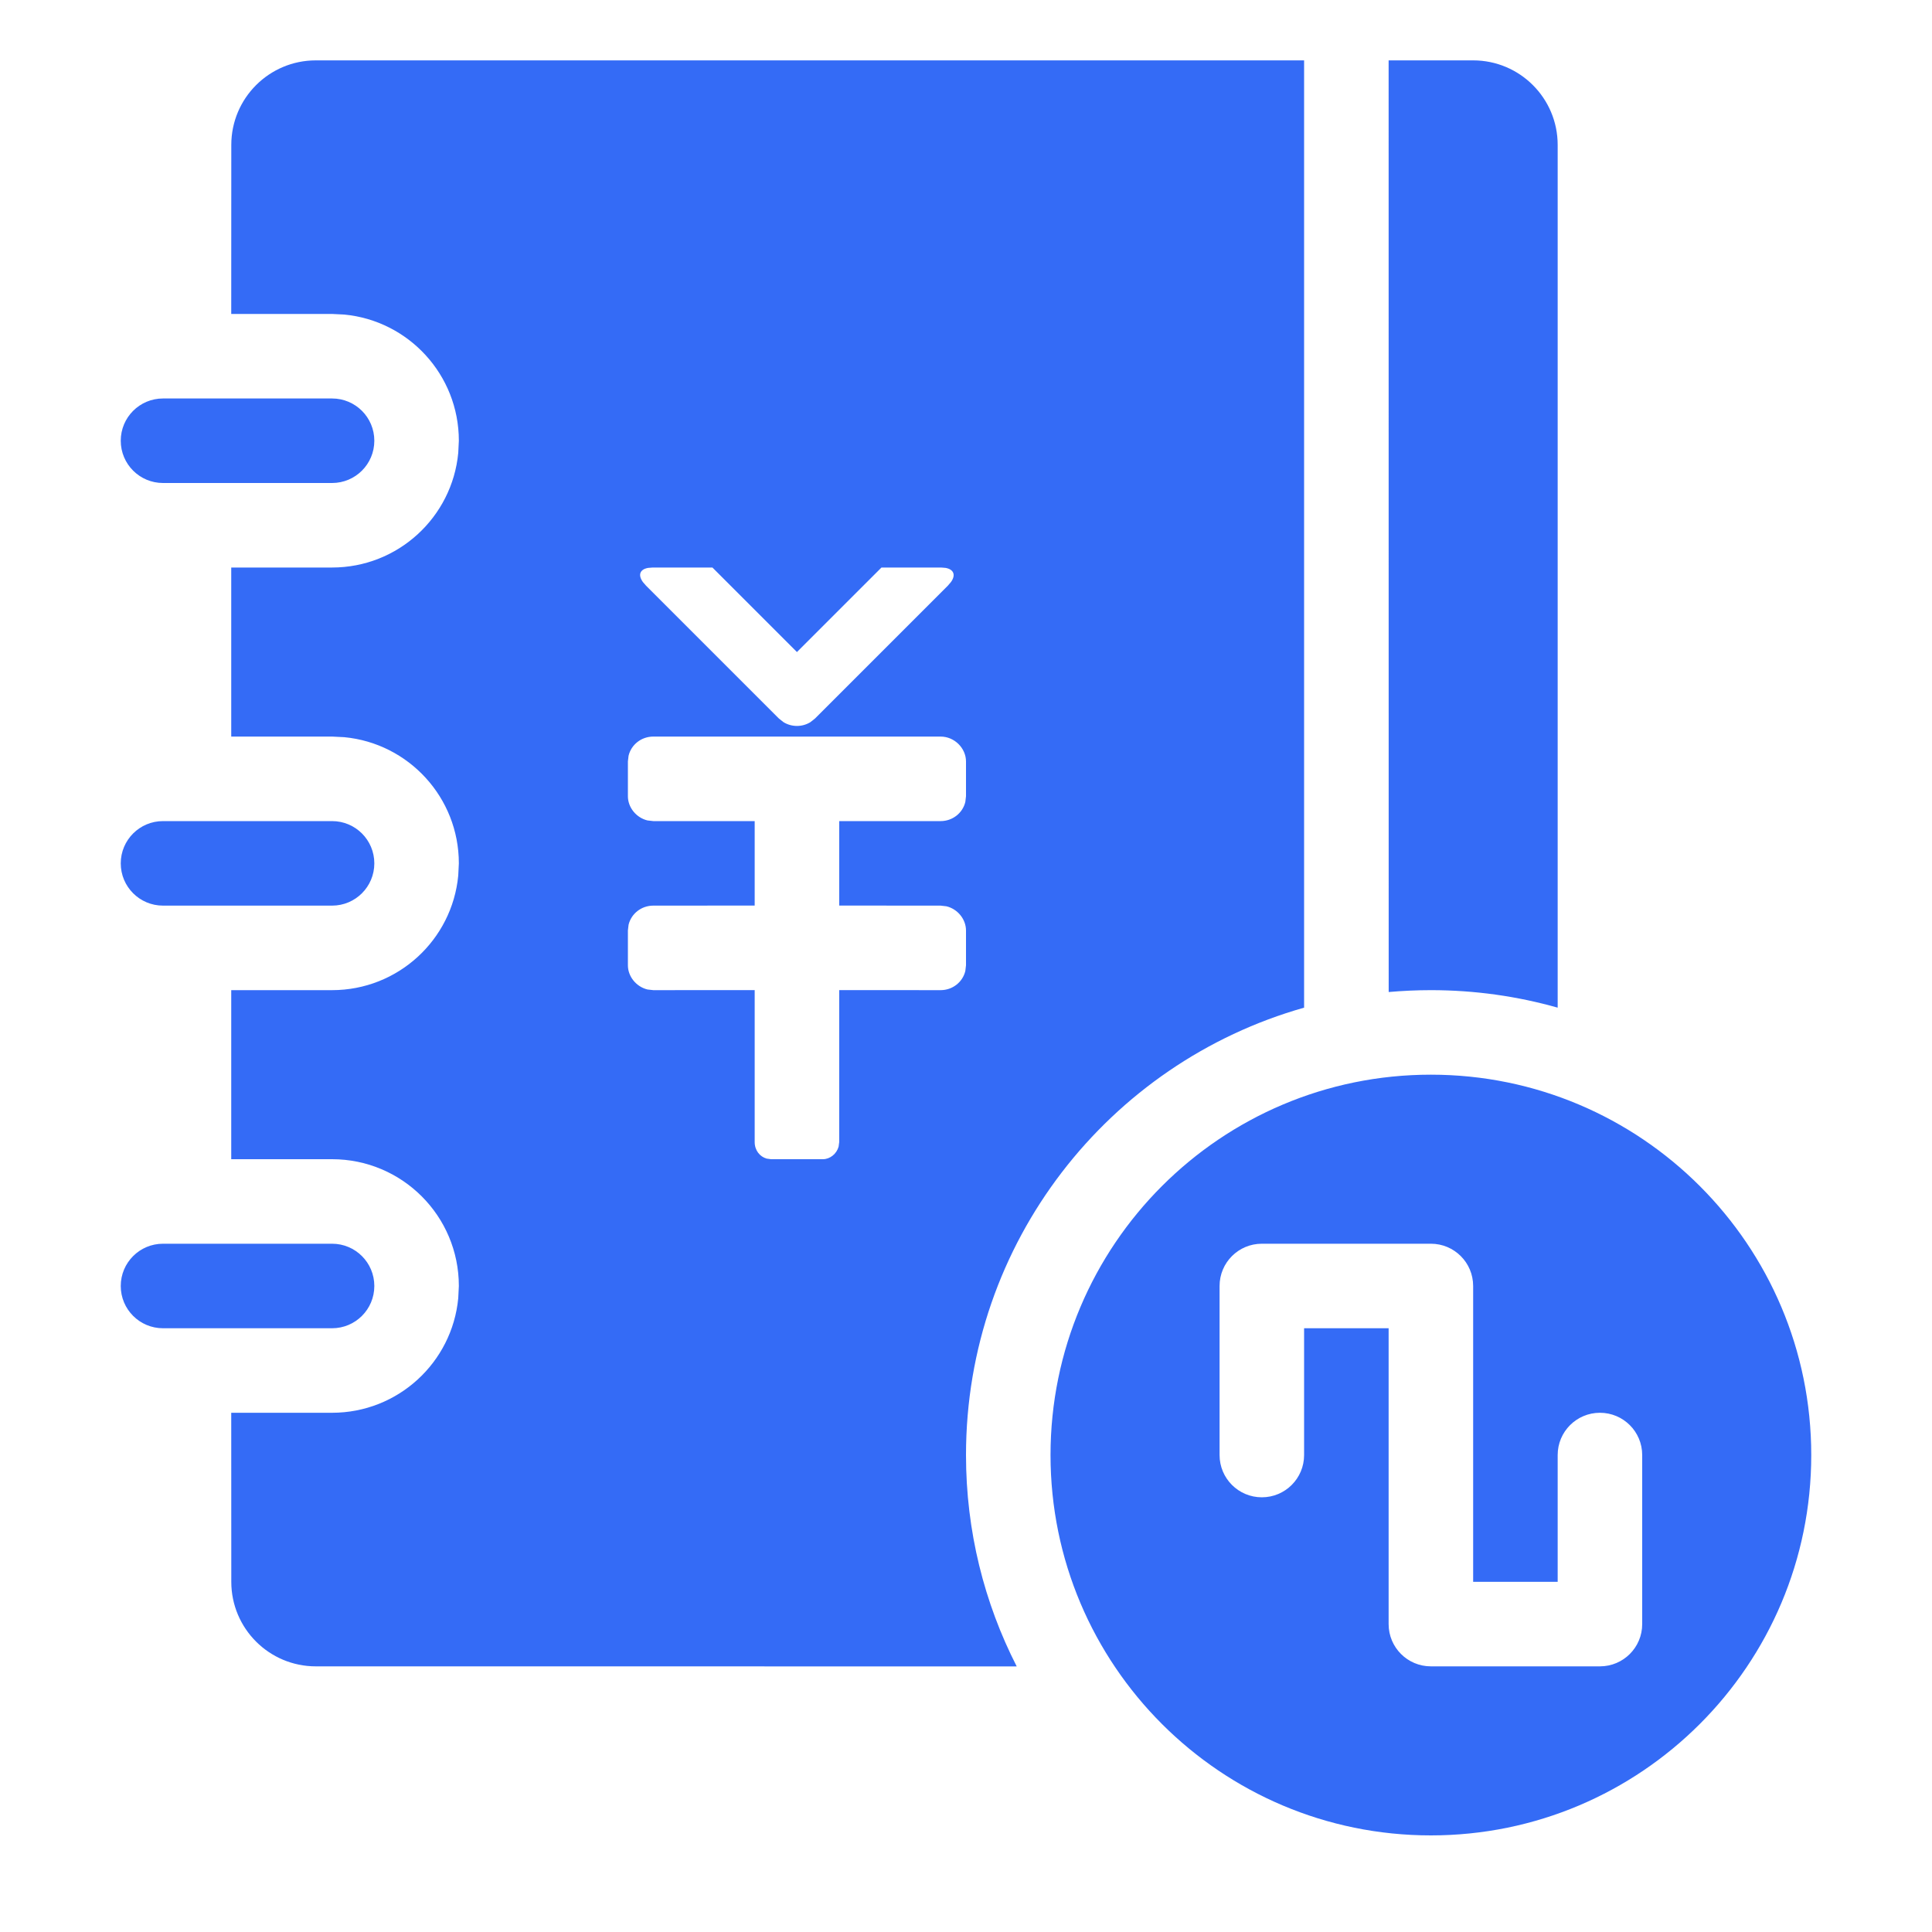<!--?xml version="1.0" encoding="UTF-8"?-->
<svg width="32px" height="32px" viewBox="0 0 32 32" version="1.1" xmlns="http://www.w3.org/2000/svg" xmlns:xlink="http://www.w3.org/1999/xlink">
    <title>960.总账往来管理</title>
    <g id="960.总账往来管理" stroke="none" stroke-width="1" fill="none" fill-rule="evenodd">
        <g id="编组" transform="translate(2, 1)" fill="#000000" fill-rule="nonzero">
            <path d="M21.7,16.8 C25.179,16.8 28,19.621 28,23.1 C28,26.579 25.179,29.4 21.7,29.4 C18.221,29.4 15.4,26.579 15.4,23.1 C15.4,19.621 18.221,16.8 21.7,16.8 Z M19.6,0 L19.6,15.69 C16.368,16.604 14,19.576 14,23.1 C14,24.361 14.303,25.55 14.84,26.601 L3.231,26.6 C2.458,26.6 1.831,25.973 1.831,25.2 L1.83,22.4 L3.5,22.4 C4.592,22.4 5.489,21.567 5.59,20.502 L5.6,20.3 C5.6,19.14 4.66,18.2 3.5,18.2 L1.83,18.2 L1.83,15.4 L3.5,15.4 C4.592,15.4 5.489,14.567 5.59,13.502 L5.6,13.3 C5.6,12.208 4.767,11.311 3.702,11.21 L3.5,11.2 L1.83,11.2 L1.83,8.4 L3.5,8.4 C4.592,8.4 5.489,7.567 5.59,6.502 L5.6,6.3 C5.6,5.208 4.767,4.311 3.702,4.21 L3.5,4.2 L1.83,4.2 L1.831,1.4 C1.831,0.627 2.458,0 3.231,0 L19.6,0 Z M21.7,19.6 L18.9,19.6 C18.513,19.6 18.2,19.913 18.2,20.3 L18.2,20.3 L18.2,23.1 C18.2,23.487 18.513,23.8 18.9,23.8 C19.287,23.8 19.6,23.487 19.6,23.1 L19.6,23.1 L19.6,21 L21,21 L21,25.9 C21,26.287 21.313,26.6 21.7,26.6 L21.7,26.6 L24.5,26.6 C24.887,26.6 25.2,26.287 25.2,25.9 L25.2,25.9 L25.2,23.1 C25.2,22.713 24.887,22.4 24.5,22.4 C24.113,22.4 23.8,22.713 23.8,23.1 L23.8,23.1 L23.8,25.2 L22.4,25.2 L22.4,20.3 C22.4,19.913 22.087,19.6 21.7,19.6 L21.7,19.6 Z M3.5,19.6 C3.887,19.6 4.2,19.913 4.2,20.3 C4.2,20.687 3.887,21 3.5,21 L0.7,21 C0.313,21 0,20.687 0,20.3 C0,19.913 0.313,19.6 0.7,19.6 L3.5,19.6 Z M13.579,11.2 L8.821,11.2 C8.62,11.2 8.454,11.336 8.411,11.518 L8.4,11.612 L8.4,12.188 C8.4,12.374 8.538,12.544 8.724,12.589 L8.821,12.6 L10.5,12.6 L10.5,13.999 L8.821,14 C8.62,14 8.454,14.136 8.411,14.318 L8.4,14.412 L8.4,14.988 C8.4,15.174 8.538,15.344 8.724,15.389 L8.821,15.4 L10.5,15.399 L10.5,17.917 C10.5,18.052 10.584,18.158 10.698,18.19 L10.77,18.2 L11.63,18.2 C11.747,18.2 11.857,18.112 11.89,17.992 L11.9,17.917 L11.9,15.399 L13.579,15.4 C13.78,15.4 13.946,15.264 13.989,15.082 L14,14.988 L14,14.412 C14,14.226 13.862,14.056 13.676,14.011 L13.579,14 L11.9,13.999 L11.9,12.6 L13.579,12.6 C13.78,12.6 13.946,12.464 13.989,12.282 L14,12.188 L14,11.612 C14,11.395 13.812,11.2 13.579,11.2 Z M22.4,0 C23.173,0 23.8,0.627 23.8,1.4 L23.8,15.69 C23.133,15.501 22.428,15.4 21.7,15.4 C21.464,15.4 21.231,15.411 21.001,15.431 L21,0 L22.4,0 Z M3.5,12.6 C3.887,12.6 4.2,12.913 4.2,13.3 C4.2,13.687 3.887,14 3.5,14 L0.7,14 C0.313,14 0,13.687 0,13.3 C0,12.913 0.313,12.6 0.7,12.6 L3.5,12.6 Z M9.8,8.4 L8.812,8.4 L8.735,8.406 C8.598,8.43 8.564,8.523 8.648,8.64 L8.7,8.7 L10.9,10.9 L10.977,10.961 C11.113,11.045 11.287,11.045 11.423,10.961 L11.5,10.9 L13.7,8.7 L13.752,8.639 C13.835,8.522 13.795,8.43 13.662,8.406 L13.588,8.4 L12.6,8.4 L11.2,9.8 L9.8,8.4 Z M3.5,5.6 C3.887,5.6 4.2,5.913 4.2,6.3 C4.2,6.687 3.887,7 3.5,7 L0.7,7 C0.313,7 0,6.687 0,6.3 C0,5.913 0.313,5.6 0.7,5.6 L3.5,5.6 Z" id="形状" fill="#346bf6"></path>
        </g>
    </g>
</svg>